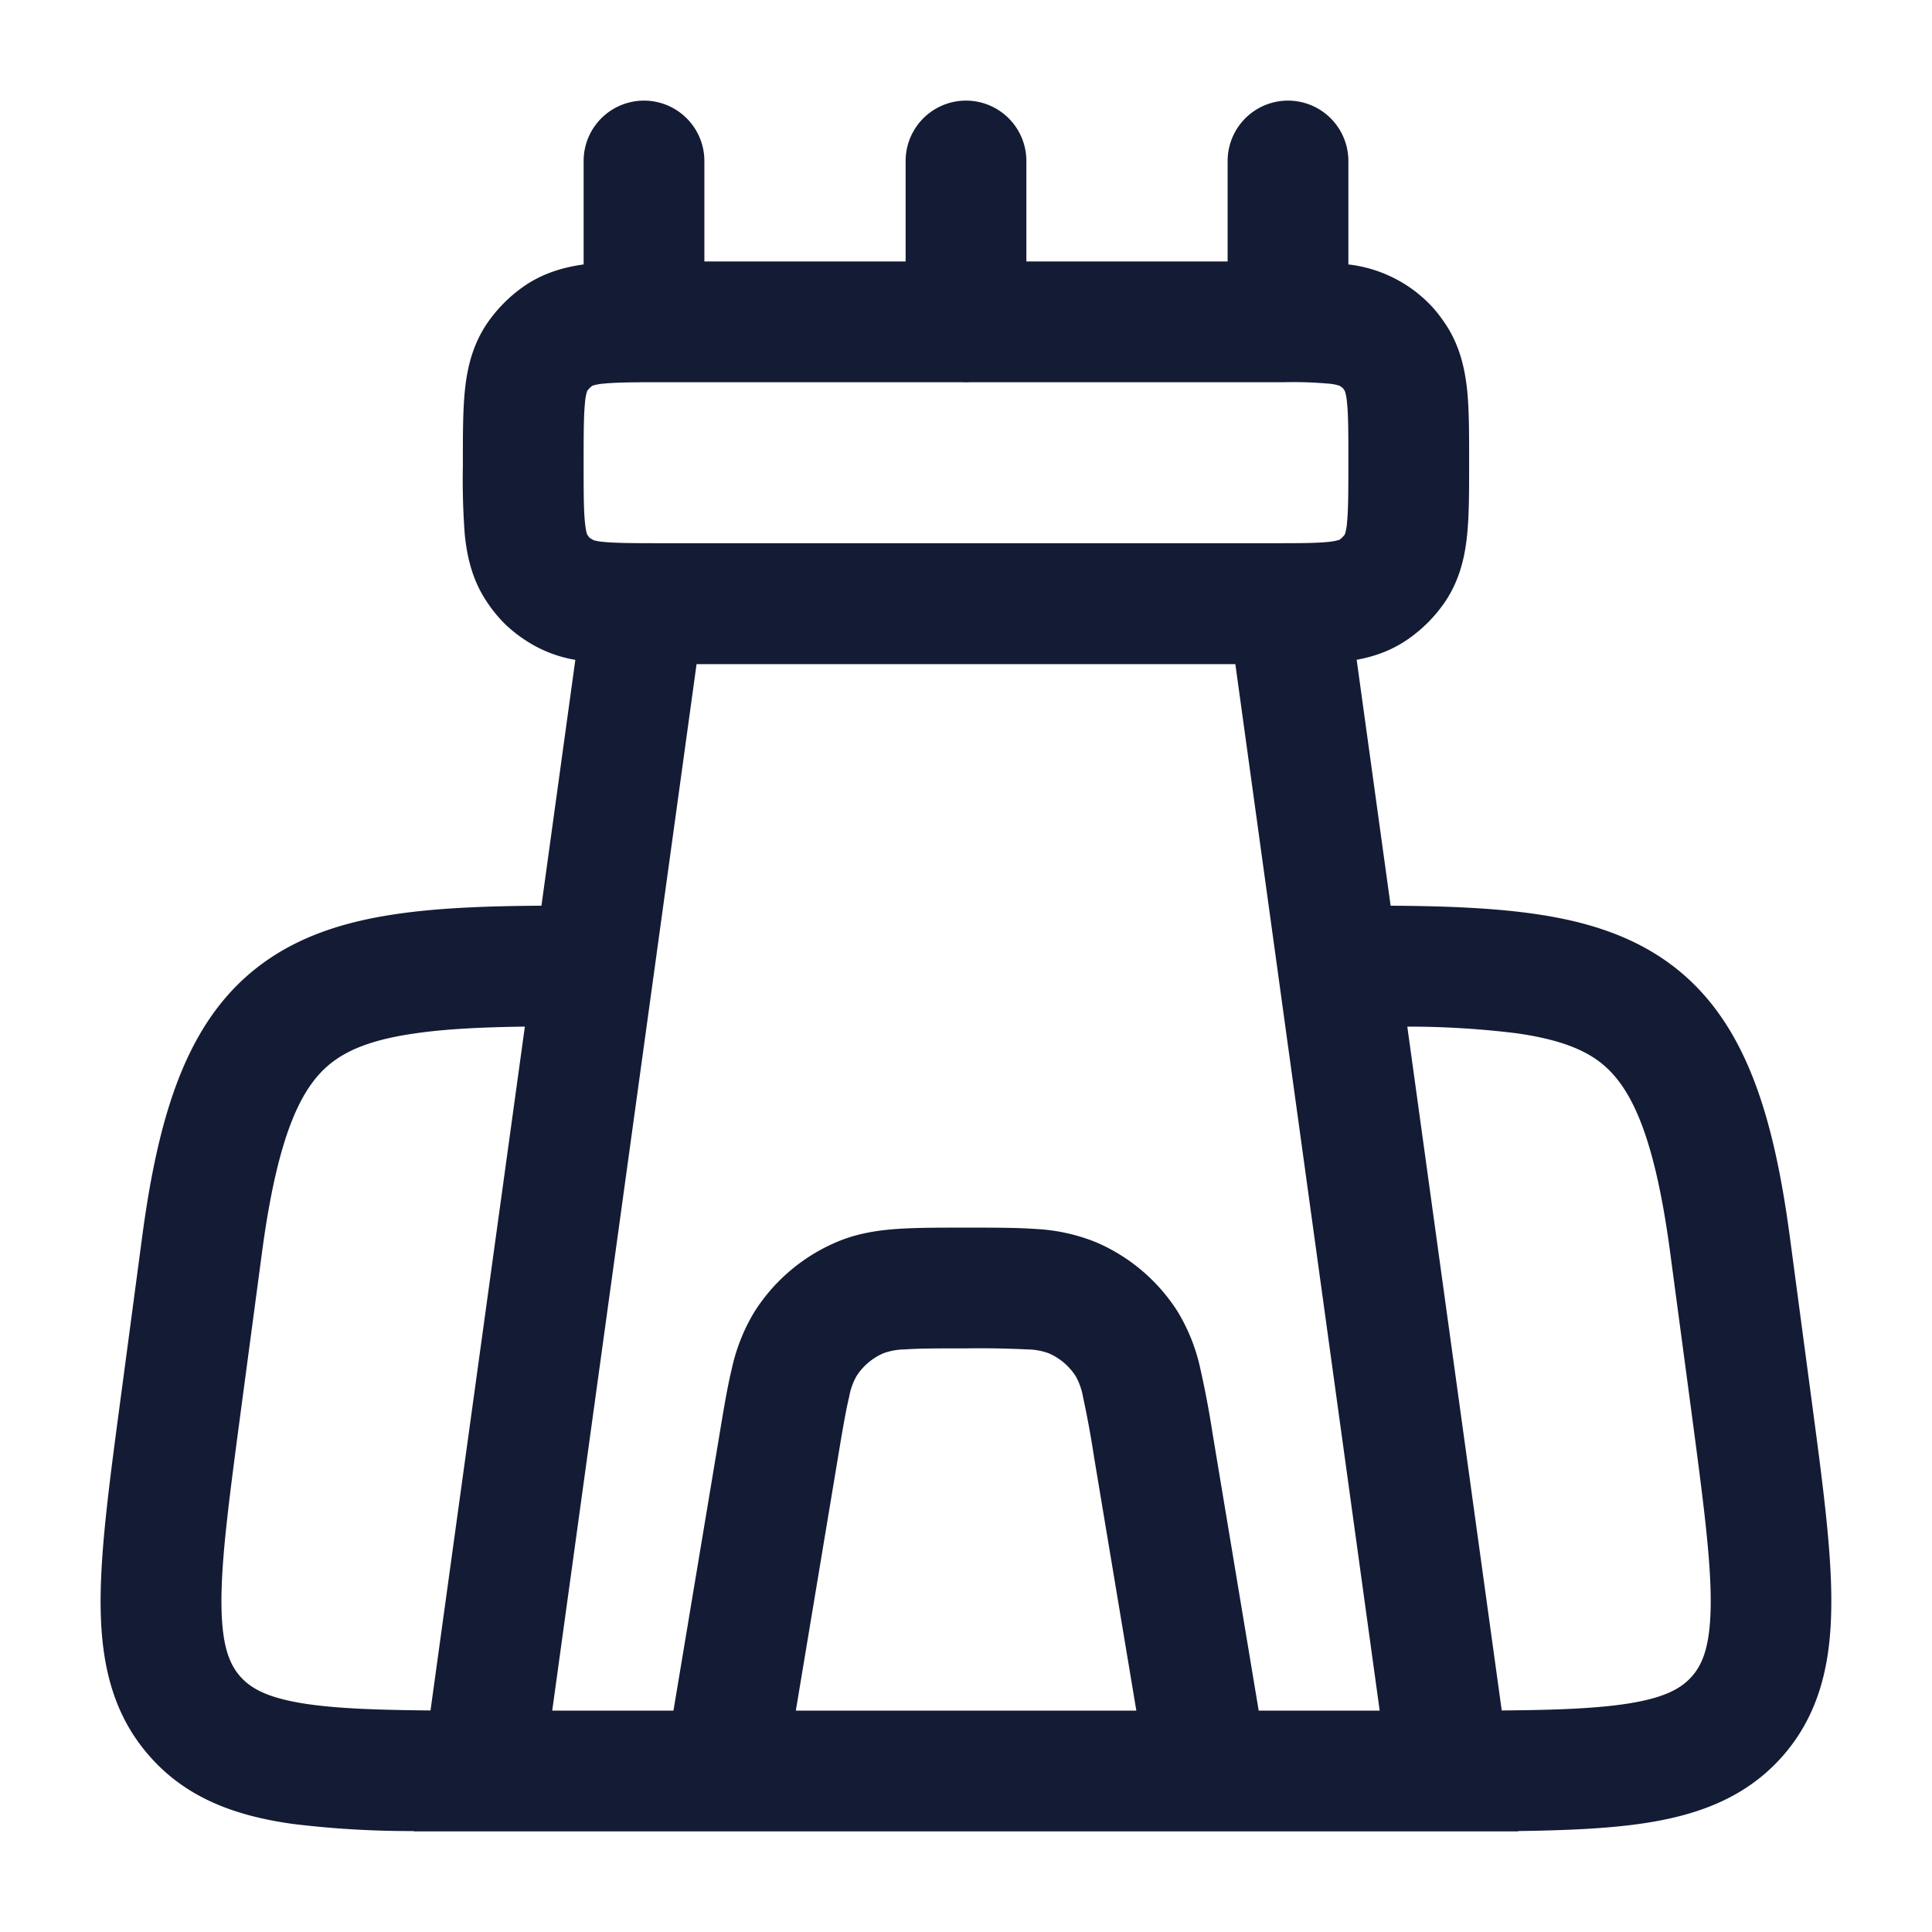 <svg xmlns="http://www.w3.org/2000/svg" width="24" height="24" fill="none"><path fill="#141B34" fill-rule="evenodd" d="M8 1.25a.75.75 0 0 1 .75.75v1.248h2.5V2a.75.75 0 0 1 1.5 0v1.248h2.5V2a.75.75 0 0 1 1.5 0v1.285a1.68 1.68 0 0 1 1.016.5c.089.092.15.181.19.24.18.27.242.56.27.826.024.244.024.539.024.86v.074c0 .321 0 .616-.025.86-.027.267-.09.555-.27.825a1.8 1.8 0 0 1-.483.483c-.202.135-.41.205-.619.243l.422 3.055c.663.004 1.258.026 1.777.1.594.084 1.145.244 1.618.568.972.667 1.35 1.84 1.565 3.453l.274 2.056c.134 1.007.246 1.841.24 2.507-.004.699-.135 1.343-.602 1.877-.467.533-1.089.748-1.78.845-.427.06-.93.081-1.507.089v.004H5.14v-.004a12 12 0 0 1-1.506-.089c-.692-.097-1.314-.312-1.78-.846-.468-.533-.599-1.177-.604-1.876-.005-.666.107-1.5.241-2.507l.274-2.056c.214-1.608.589-2.78 1.56-3.449.472-.325 1.023-.486 1.617-.571.521-.075 1.117-.097 1.784-.101l.421-3.054a1.6 1.6 0 0 1-.62-.244 1.7 1.7 0 0 1-.243-.191 1.7 1.7 0 0 1-.24-.292c-.18-.27-.242-.558-.27-.825a9 9 0 0 1-.024-.864v-.066c0-.323 0-.619.025-.864.027-.267.09-.555.27-.825a1.8 1.8 0 0 1 .483-.483c.235-.157.485-.225.722-.258V2A.75.75 0 0 1 8 1.25m-.045 3.499c-.199.001-.339.005-.45.016a.6.6 0 0 0-.147.027.3.3 0 0 0-.064.065.6.6 0 0 0-.027.145c-.016.16-.017.38-.017.746 0 .367 0 .585.017.746.01.095.022.134.027.146l.029.04.05.03a.6.6 0 0 0 .117.021c.154.016.37.017.76.017h7.5c.388 0 .604 0 .758-.017a.7.7 0 0 0 .13-.025.3.3 0 0 0 .068-.067.6.6 0 0 0 .027-.145c.016-.16.017-.38.017-.746 0-.367 0-.585-.017-.746a.6.6 0 0 0-.027-.145l-.025-.037-.04-.028a.6.6 0 0 0-.145-.027 5 5 0 0 0-.547-.017h-3.894a1 1 0 0 1-.11 0h-3.99M6.52 12.753c-.547.007-.992.03-1.363.084-.472.067-.77.177-.98.322-.394.27-.714.833-.924 2.411l-.267 2c-.143 1.077-.239 1.806-.235 2.354.004.526.101.75.232.9.13.148.34.275.86.348.386.054.868.07 1.505.076zm3.366 8.497h4.23l-.526-3.154a12 12 0 0 0-.137-.746.8.8 0 0 0-.09-.254.75.75 0 0 0-.338-.286.8.8 0 0 0-.266-.047A12 12 0 0 0 12 16.75c-.356 0-.583 0-.758.013a.8.8 0 0 0-.266.047.75.75 0 0 0-.337.286.8.8 0 0 0-.09.254c-.041.17-.08.395-.138.746zm5.75 0-.57-3.425-.001-.006a12 12 0 0 0-.155-.821 2.3 2.3 0 0 0-.284-.71 2.25 2.25 0 0 0-1.012-.857 2.3 2.3 0 0 0-.746-.164c-.236-.017-.518-.017-.842-.017h-.05c-.324 0-.606 0-.841.017-.25.018-.499.058-.746.164a2.25 2.25 0 0 0-1.013.858 2.3 2.3 0 0 0-.284.709c-.056.229-.102.507-.155.827l-.571 3.425H6.86l1.793-13h6.693l1.793 13zm3.019-.002c.636-.005 1.118-.022 1.503-.076.521-.073.73-.2.861-.349.13-.149.228-.373.232-.9.004-.547-.092-1.276-.235-2.352l-.267-2c-.21-1.582-.533-2.145-.926-2.415-.21-.144-.51-.253-.981-.32a11 11 0 0 0-1.36-.083z" clip-rule="evenodd"/></svg>